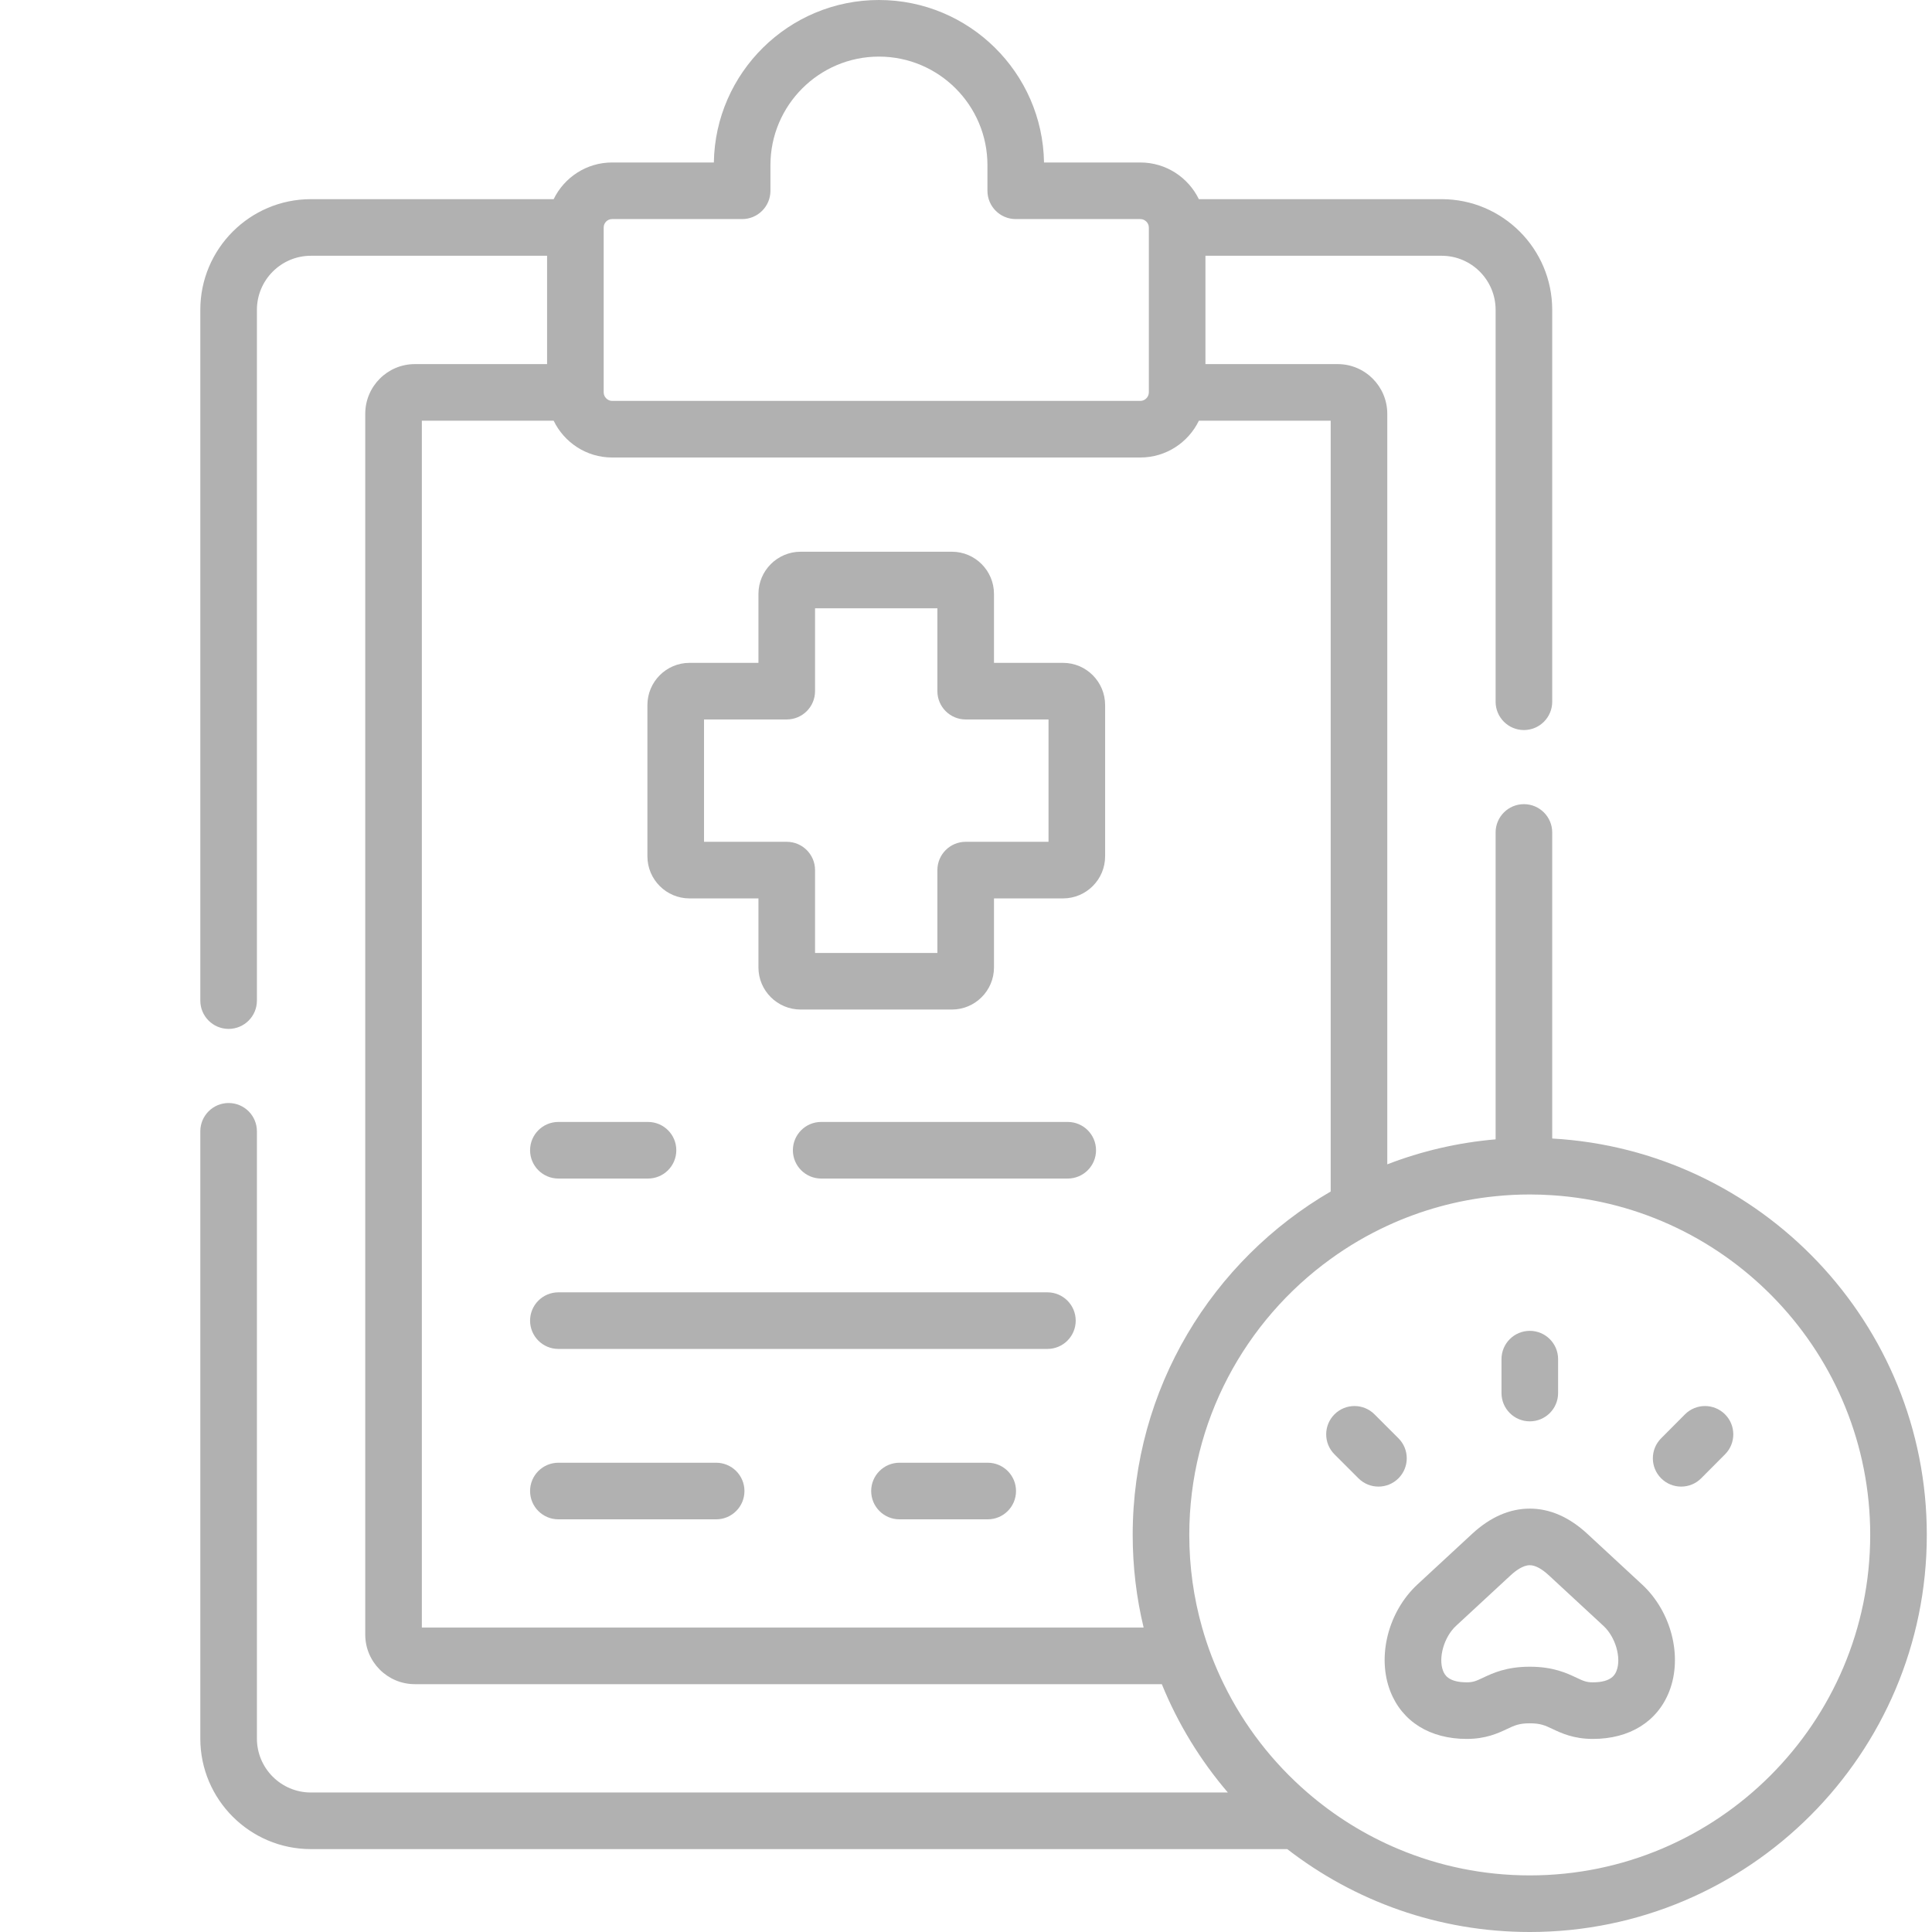<?xml version="1.0" encoding="utf-8"?>
<!-- Generator: Adobe Illustrator 16.0.0, SVG Export Plug-In . SVG Version: 6.00 Build 0)  -->
<!DOCTYPE svg PUBLIC "-//W3C//DTD SVG 1.1//EN" "http://www.w3.org/Graphics/SVG/1.1/DTD/svg11.dtd">
<svg version="1.1" id="Capa_1" xmlns="http://www.w3.org/2000/svg" xmlns:xlink="http://www.w3.org/1999/xlink" x="0px" y="0px"
	 width="512px" height="512px" viewBox="0 0 512 512" enable-background="new 0 0 512 512" xml:space="preserve">
<g>
	<g>
		<path fill="#B1B1B1" d="M147.976,312.327h23.753c4.143,0,7.5-3.358,7.5-7.5s-3.357-7.5-7.5-7.5h-23.753
			c-4.142,0-7.5,3.358-7.5,7.5S143.835,312.327,147.976,312.327z"/>
		<path fill="#B1B1B1" d="M282.959,297.327h-65.337c-4.143,0-7.5,3.358-7.5,7.5s3.357,7.5,7.5,7.5h65.337c4.142,0,7.5-3.358,7.5-7.5
			S287.101,297.327,282.959,297.327z"/>
		<path fill="#B1B1B1" d="M261.757,387.639h-23.385c-4.143,0-7.5,3.358-7.5,7.5c0,4.143,3.357,7.5,7.5,7.5h23.385
			c4.142,0,7.5-3.357,7.5-7.5C269.257,390.997,265.898,387.639,261.757,387.639z"/>
		<path fill="#B1B1B1" d="M189.787,387.639h-41.811c-4.142,0-7.5,3.358-7.5,7.5c0,4.143,3.358,7.5,7.5,7.5h41.811
			c4.142,0,7.5-3.357,7.5-7.5C197.287,390.997,193.928,387.639,189.787,387.639z"/>
		<path fill="#B1B1B1" d="M277.574,342.482H147.976c-4.142,0-7.5,3.358-7.5,7.5c0,4.143,3.358,7.5,7.5,7.5h129.598
			c4.142,0,7.5-3.357,7.5-7.5C285.074,345.841,281.716,342.482,277.574,342.482z"/>
		<path fill="#B1B1B1" d="M281.712,175.664h-18.295v-18.267c0-6.167-5.005-11.185-11.156-11.185h-40.081
			c-6.167,0-11.185,5.018-11.185,11.185v18.267h-18.267c-6.151,0-11.157,5.018-11.157,11.185v40.082
			c0,6.152,5.006,11.157,11.157,11.157h18.267v18.295c0,6.152,5.018,11.157,11.185,11.157h40.081
			c6.151,0,11.156-5.005,11.156-11.157v-18.295h18.295c6.15,0,11.156-5.005,11.156-11.157v-40.082
			C292.869,180.681,287.863,175.664,281.712,175.664L281.712,175.664z M277.869,223.087h-21.951c-4.143,0-7.5,3.358-7.5,7.5v21.952
			h-32.422v-21.952c0-4.142-3.358-7.5-7.5-7.5h-21.923v-32.424h21.923c4.142,0,7.5-3.358,7.5-7.5v-21.952h32.422v21.952
			c0,4.142,3.357,7.5,7.5,7.5h21.951V223.087z"/>
		<path fill="#B1B1B1" d="M405.413,376.673c4.142,0,7.5-3.358,7.5-7.5v-8.985c0-4.143-3.358-7.5-7.5-7.5s-7.5,3.357-7.5,7.5v8.985
			C397.913,373.314,401.271,376.673,405.413,376.673z"/>
		<path fill="#B1B1B1" d="M370.607,381.162l-6.351-6.35c-2.929-2.93-7.678-2.93-10.605,0c-2.93,2.929-2.93,7.678,0,10.605l6.35,6.35
			c1.464,1.465,3.384,2.197,5.303,2.197s3.839-0.732,5.304-2.197C373.537,388.839,373.537,384.09,370.607,381.162L370.607,381.162z"
			/>
		<path fill="#B1B1B1" d="M446.529,374.824l-6.321,6.35c-2.922,2.936-2.912,7.684,0.023,10.605c1.464,1.459,3.377,2.186,5.292,2.186
			c1.925,0,3.85-0.736,5.314-2.208l6.321-6.35c2.922-2.937,2.912-7.685-0.023-10.606
			C454.199,371.877,449.451,371.889,446.529,374.824z"/>
		<path fill="#B1B1B1" d="M435.14,419.881l-14.487-13.411c-4.788-4.426-9.915-6.67-15.239-6.67c-5.343,0-10.479,2.244-15.271,6.673
			l-14.486,13.41c-7.785,7.212-10.811,19.145-7.192,28.372c3.134,7.995,10.506,12.58,20.227,12.58c5.097,0,8.335-1.526,10.698-2.64
			c1.982-0.936,3.18-1.499,6.025-1.499c2.839,0,4.03,0.562,6.004,1.494c2.365,1.115,5.604,2.645,10.72,2.645
			c9.727,0,17.1-4.589,20.229-12.59C445.976,439.011,442.935,427.08,435.14,419.881L435.14,419.881z M428.396,442.781
			c-0.327,0.835-1.195,3.054-6.26,3.054c-1.754,0-2.558-0.379-4.317-1.21c-2.619-1.236-6.205-2.929-12.406-2.929
			c-6.204,0-9.796,1.692-12.42,2.93c-1.761,0.83-2.564,1.208-4.304,1.208c-5.063,0-5.935-2.219-6.262-3.055
			c-1.336-3.409,0.263-8.968,3.418-11.892l14.481-13.403c1.325-1.226,3.282-2.686,5.084-2.686c1.429,0,3.13,0.903,5.053,2.682
			l14.491,13.413C428.123,433.817,429.728,439.372,428.396,442.781L428.396,442.781z"/>
		<path fill="#B1B1B1" d="M411.353,301.721V220.61c0-4.14-3.359-7.5-7.5-7.5c-4.14,0-7.5,3.36-7.5,7.5v81.33
			c-10.039,0.86-19.67,3.131-28.71,6.621v-198.9c0-7.26-5.89-13.17-13.14-13.17h-35.047V67.78h62.597c7.891,0,14.3,6.43,14.3,14.33
			v103.86c0,4.14,3.36,7.5,7.5,7.5c4.141,0,7.5-3.36,7.5-7.5V82.11c0-16.17-13.14-29.33-29.3-29.33h-64.343
			c-2.8-5.744-8.688-9.721-15.505-9.721h-25.528C276.304,19.252,256.823,0,232.928,0c-23.894,0-43.375,19.252-43.749,43.059h-26.974
			c-6.806,0-12.685,3.978-15.479,9.721H82.384c-16.15,0-29.3,13.16-29.3,29.33v183.06c0,4.141,3.359,7.5,7.5,7.5
			c4.149,0,7.5-3.359,7.5-7.5V82.11c0-7.9,6.42-14.33,14.3-14.33h62.6v28.71h-35.05c-7.24,0-13.14,5.91-13.14,13.17v323.52
			c0,7.25,5.899,13.141,13.14,13.141h197.96c4.28,10.52,10.22,20.199,17.5,28.71H82.384c-7.88,0-14.3-6.41-14.3-14.301V299.811
			c0-4.141-3.351-7.5-7.5-7.5c-4.141,0-7.5,3.359-7.5,7.5v160.919c0,16.16,13.149,29.301,29.3,29.301h258.75
			c17.79,13.77,40.09,21.97,64.28,21.97c58.01,0,105.21-47.21,105.21-105.24C510.624,350.74,466.614,304.811,411.353,301.721
			L411.353,301.721z M159.983,103.988V60.282V60.28c0.001-1.225,0.997-2.221,2.224-2.221h34.468c4.142,0,7.5-3.358,7.5-7.5v-6.803
			c0-15.857,12.899-28.756,28.754-28.756c15.855,0,28.754,12.899,28.754,28.755v6.803c0,4.142,3.358,7.5,7.5,7.5h33.022
			c1.213,0,2.236,1.007,2.249,2.203c0,0.006-0.001,0.012-0.001,0.019c0,0.02,0.003,0.04,0.003,0.06v43.589
			c0,0.02-0.003,0.04-0.003,0.06c0,0.007,0.001,0.014,0.001,0.021c-0.012,1.212-1.035,2.232-2.249,2.232h-140
			c-1.185,0-2.224-1.052-2.224-2.251c0-0.001,0-0.001,0-0.002C159.981,103.988,159.983,103.988,159.983,103.988z M303.074,431.32
			h-191.28V111.49h34.926c2.792,5.761,8.675,9.753,15.487,9.753h140c6.822,0,12.715-3.991,15.512-9.753h34.926v204.27
			c-31.35,18.24-52.47,52.2-52.47,91C300.174,415.22,301.174,423.44,303.074,431.32L303.074,431.32z M405.414,497
			c-12.32,0-24.07-2.48-34.771-6.97c-8.869-3.71-17.02-8.8-24.18-15c-9.189-7.94-16.76-17.7-22.14-28.71
			c-2.351-4.78-4.28-9.8-5.75-15c-2.221-7.811-3.4-16.05-3.4-24.561c0-30.06,14.79-56.74,37.471-73.13c4.68-3.39,9.699-6.34,15-8.79
			c8.88-4.109,18.55-6.82,28.71-7.83c2.979-0.31,6-0.46,9.06-0.46c2,0,3.98,0.07,5.94,0.2c46.979,3.061,84.27,42.27,84.27,90.01
			C495.624,456.521,455.154,497,405.414,497L405.414,497z"/>
	</g>
</g>
</svg>
